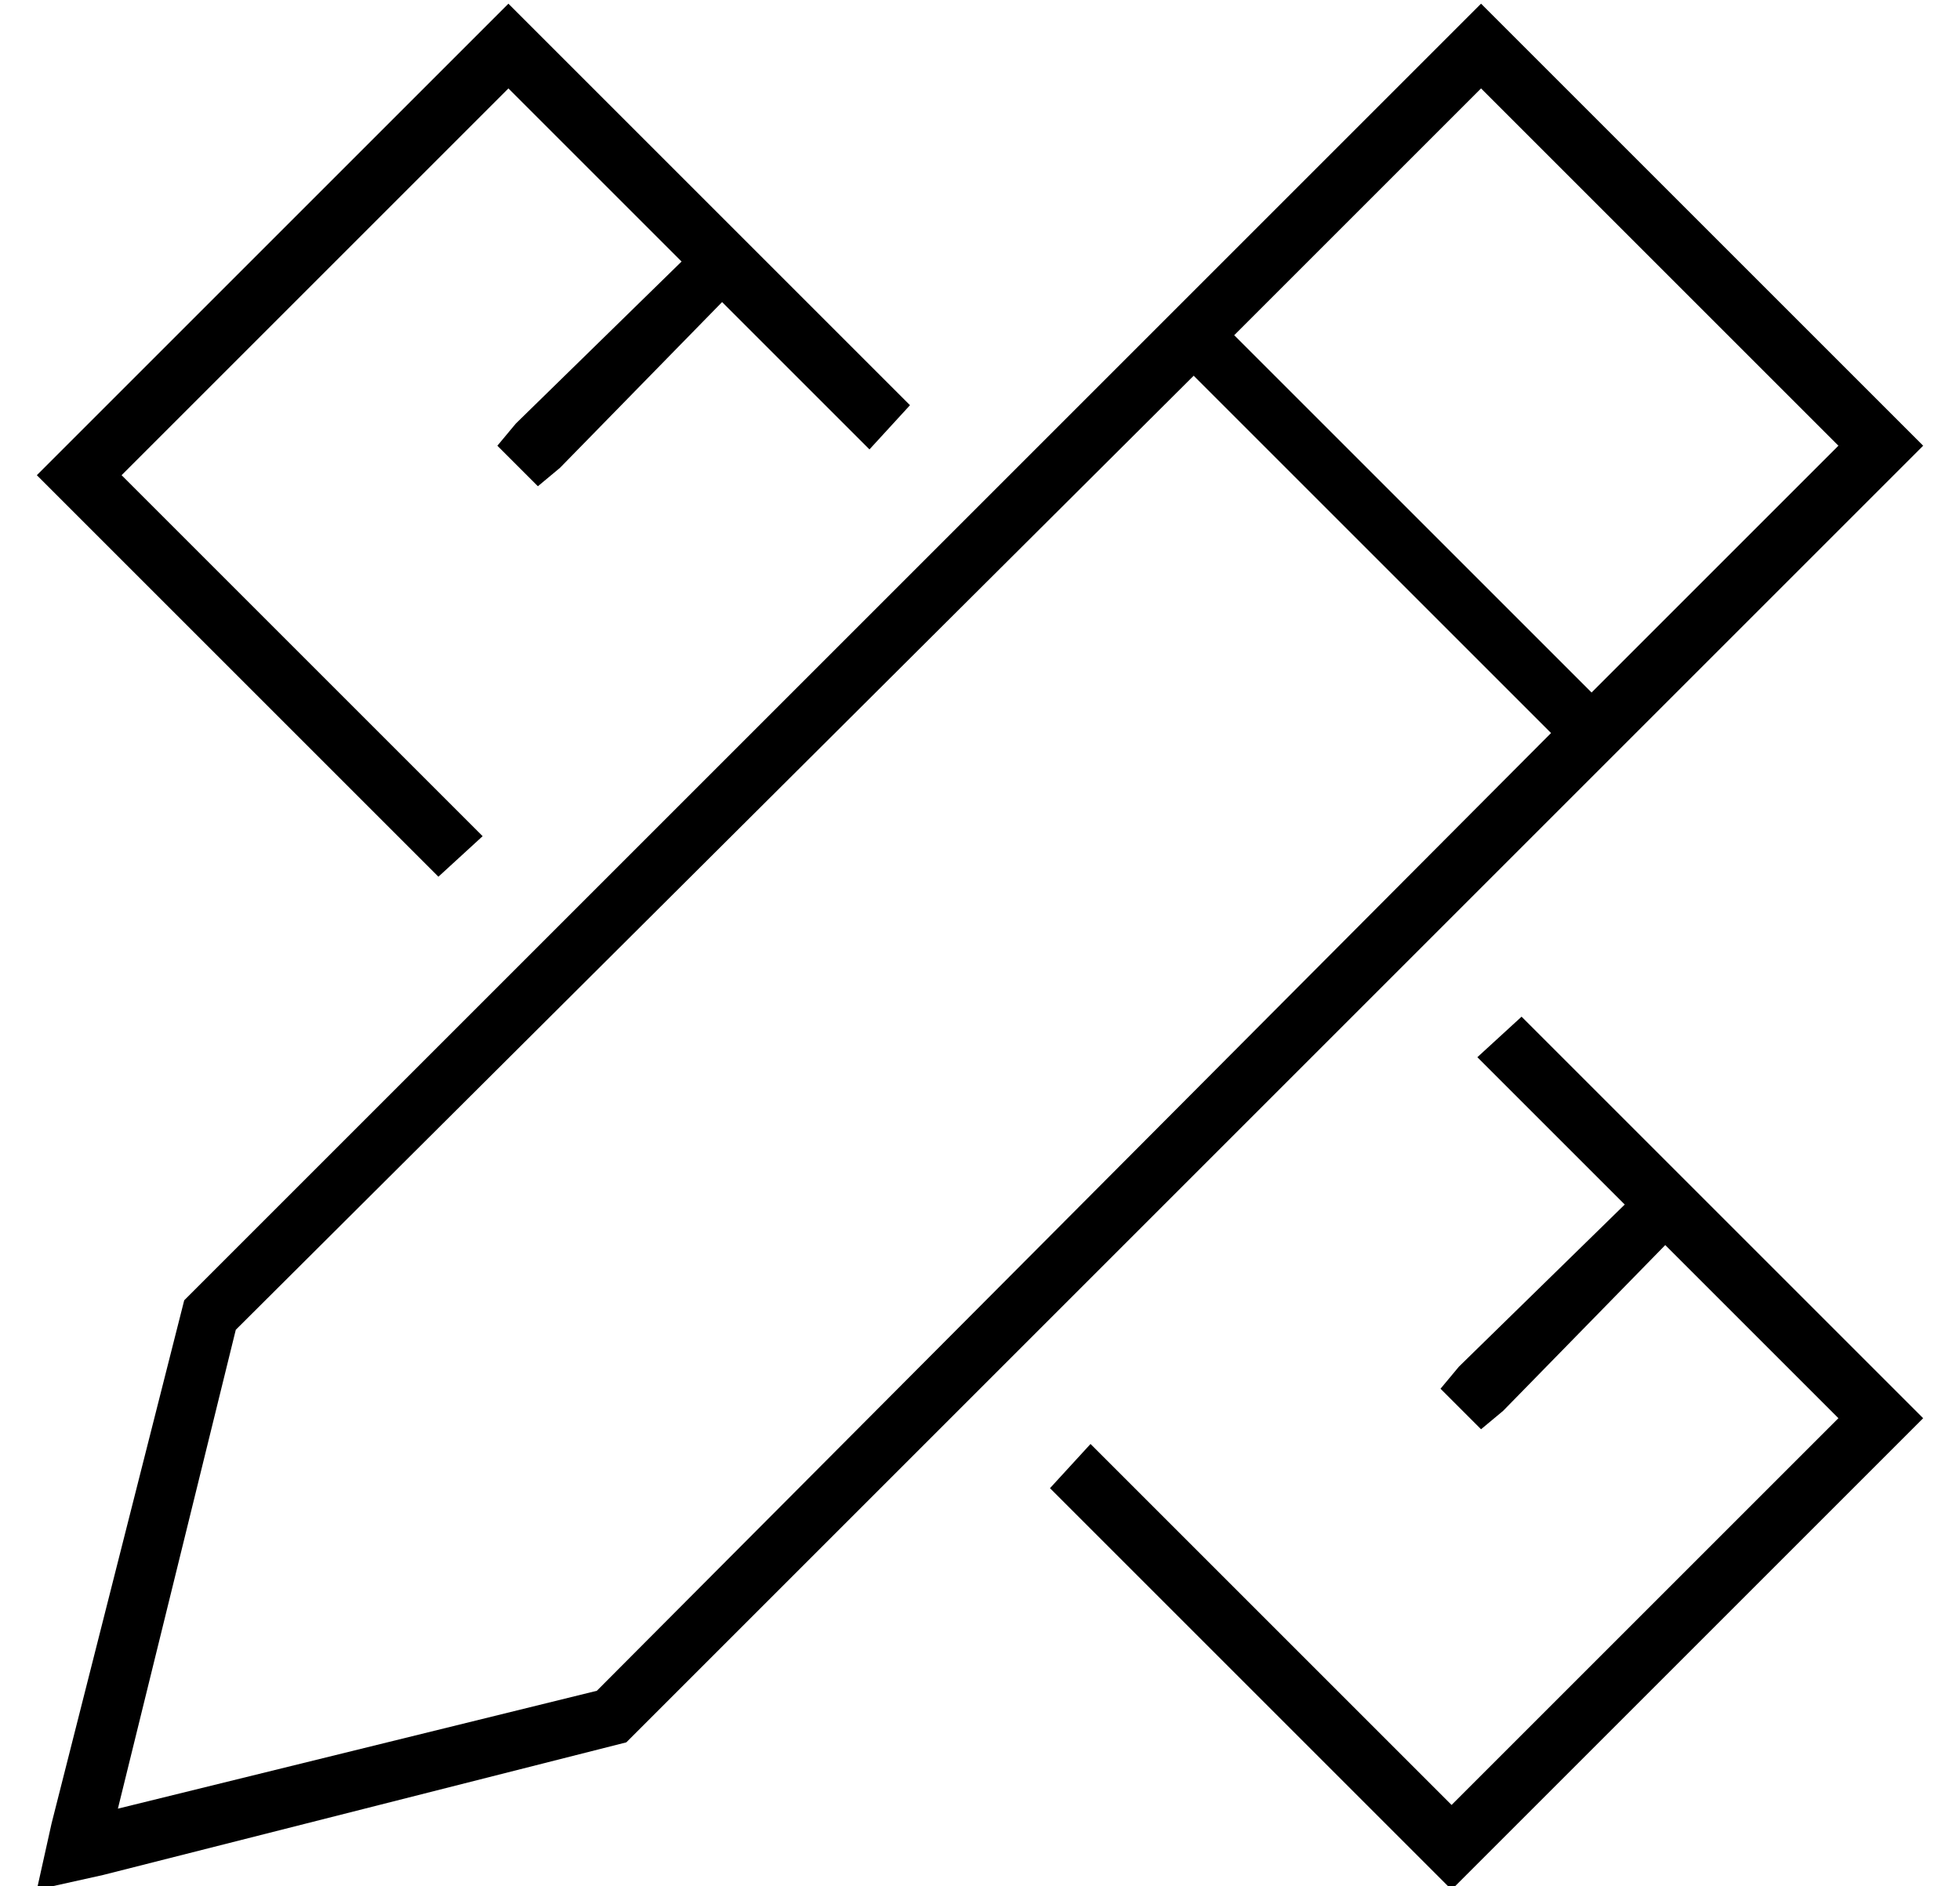 <?xml version="1.0" standalone="no"?>
<!DOCTYPE svg PUBLIC "-//W3C//DTD SVG 1.1//EN" "http://www.w3.org/Graphics/SVG/1.1/DTD/svg11.dtd" >
<svg xmlns="http://www.w3.org/2000/svg" xmlns:xlink="http://www.w3.org/1999/xlink" version="1.1" viewBox="-10 -40 532 512">
   <path fill="currentColor"
d="M139 -28l-11 -11l11 11l-11 -11l-11 11v0l-106 106v0l-11 11v0l11 11v0l98 98v0l12 -11v0l-98 -98v0l105 -105v0l47 47v0l-45 44v0l-5 6v0l11 11v0l6 -5v0l44 -45v0l40 40v0l11 -12v0l-98 -98v0zM373 462l11 11l-11 -11l11 11l11 -11v0l106 -106v0l11 -11v0l-11 -11v0
l-98 -98v0l-12 11v0l40 40v0l-45 44v0l-5 6v0l11 11v0l6 -5v0l44 -45v0l47 47v0l-105 105v0l-98 -98v0l-11 12v0l98 98v0zM4 455l-4 18l4 -18l-4 18l18 -4v0l142 -36v0l341 -341v0l11 -11v0l-11 -11v0l-98 -98v0l-11 -11v0l-11 11v0l-341 341v0l-36 142v0zM22 451l32 -130
l-32 130l32 -130l260 -259v0l97 97v0l-259 260v0l-130 32v0zM489 81l-67 67l67 -67l-67 67l-97 -97v0l67 -67v0l97 97v0z" />
</svg>
